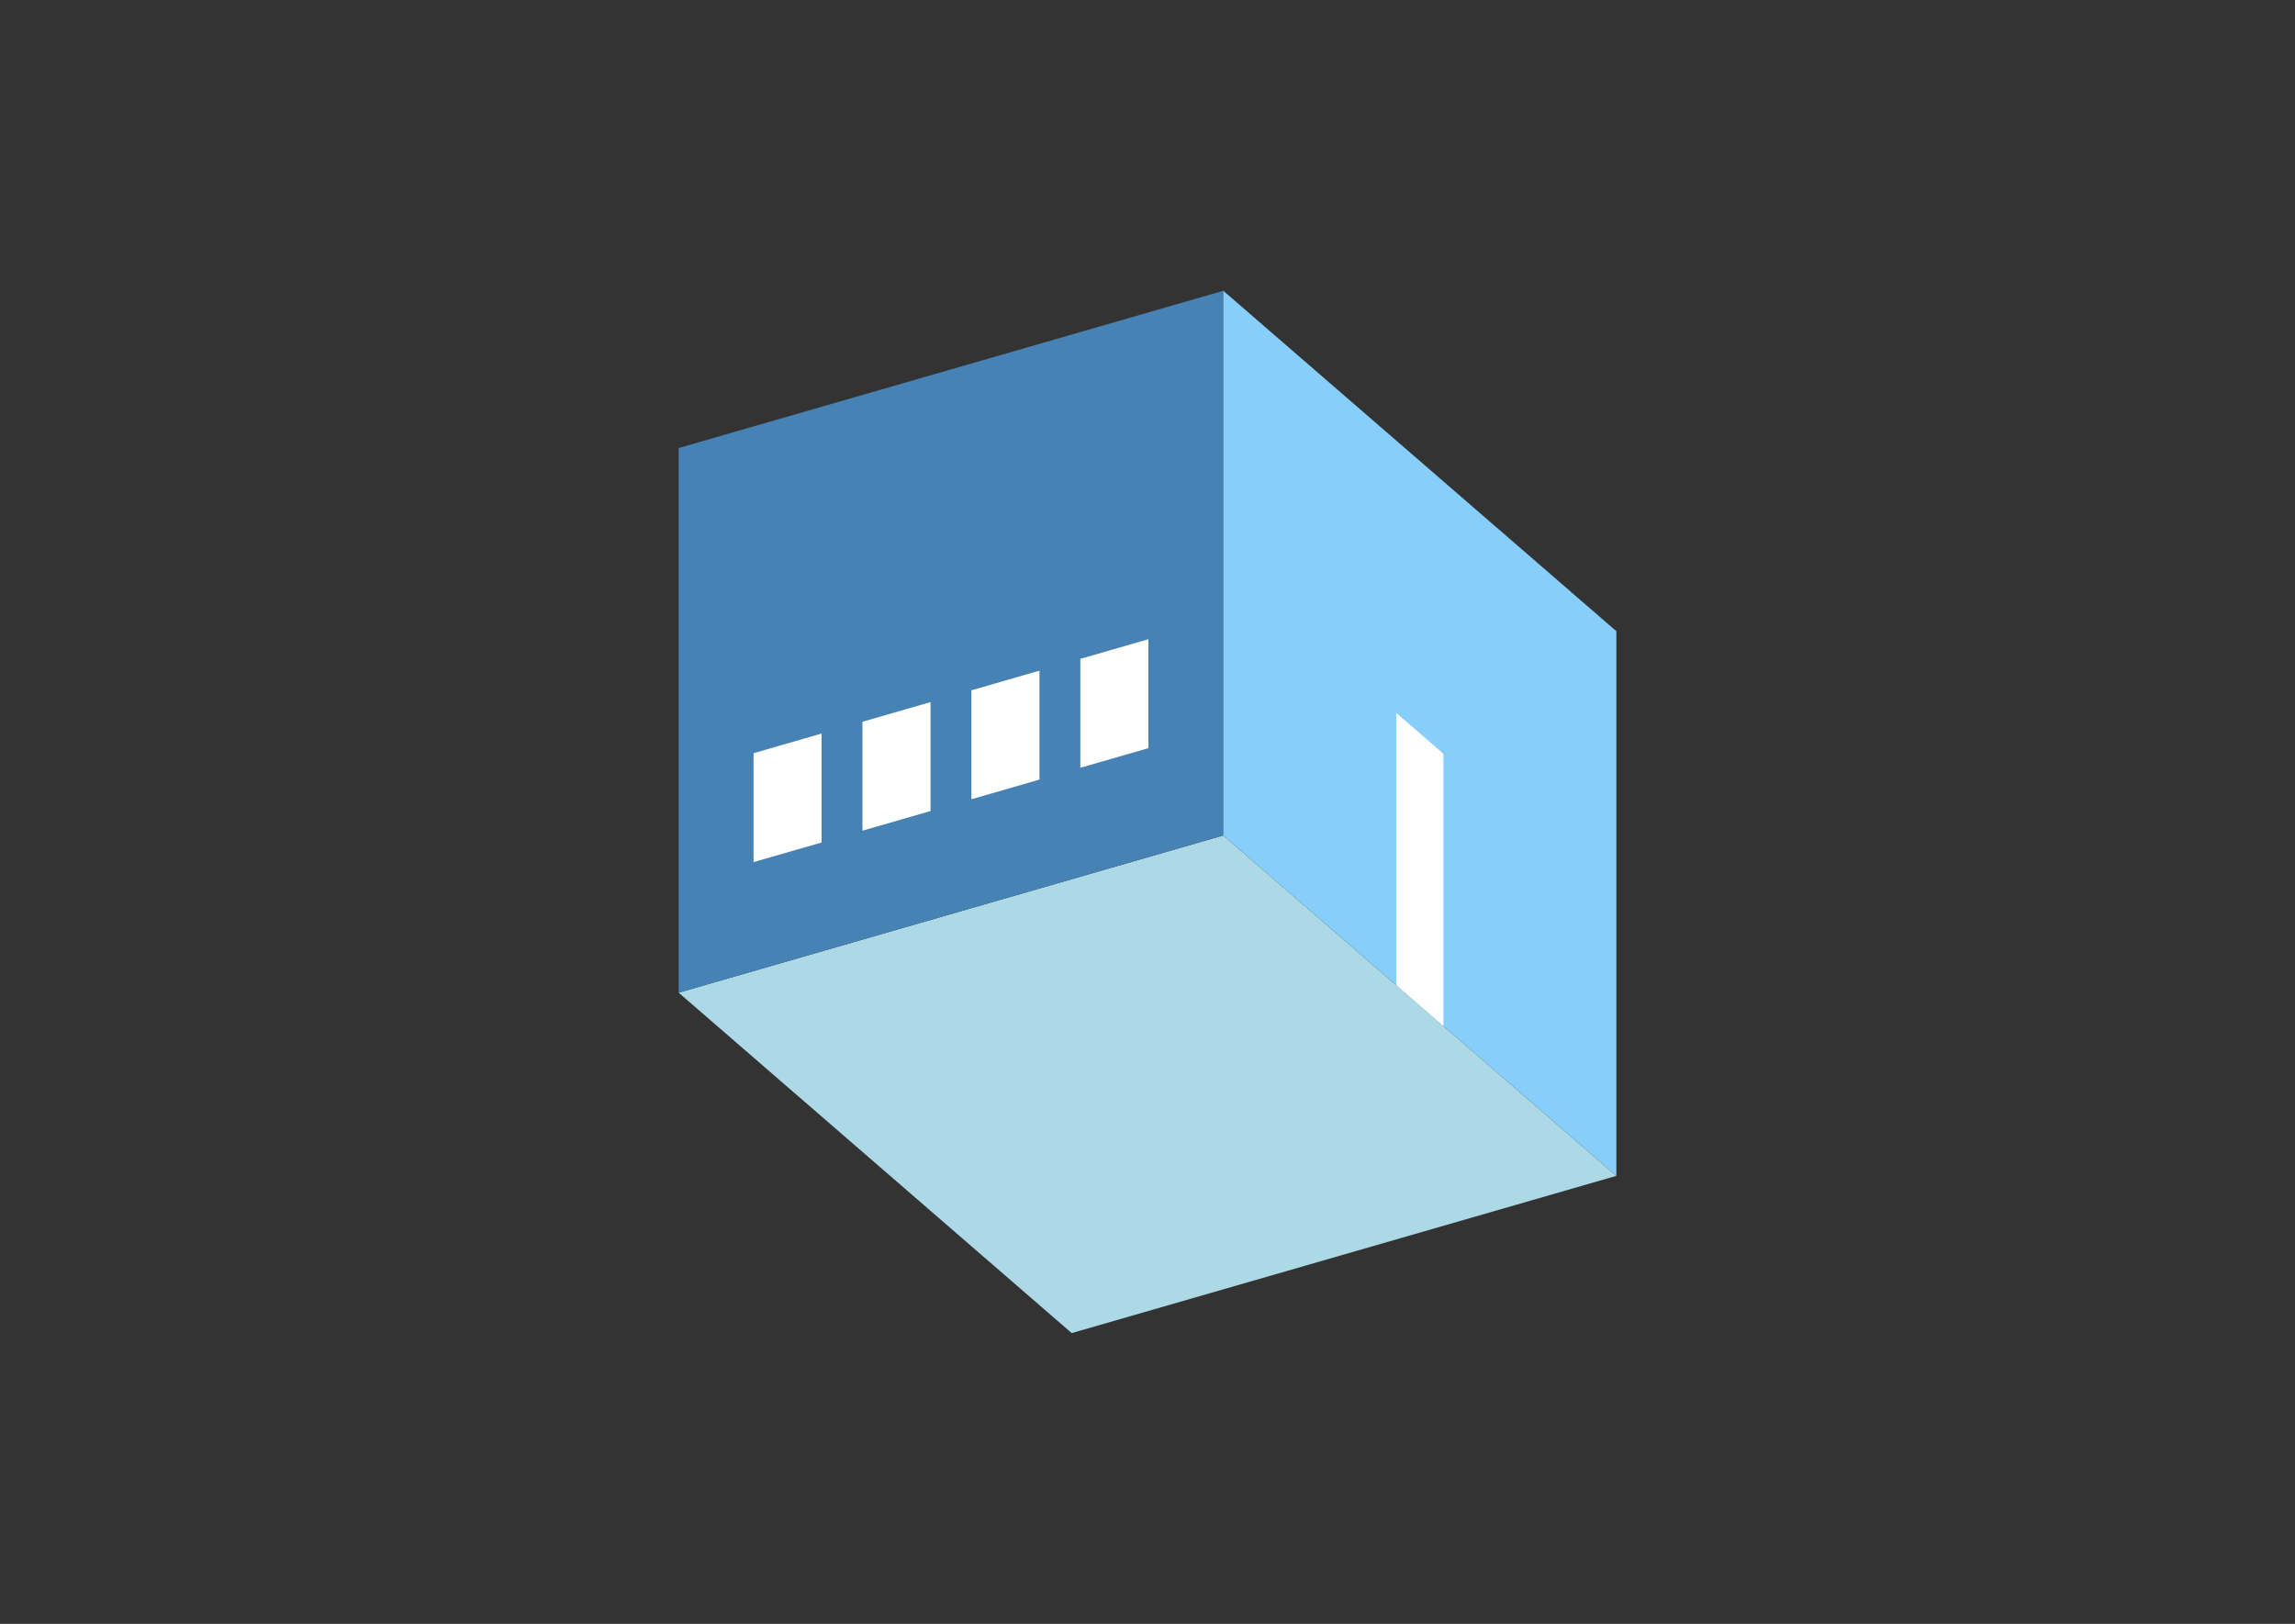 <?xml version="1.0" encoding="UTF-8"?>
<svg
  xmlns="http://www.w3.org/2000/svg"
  width="848"
  height="600"
  style="background-color:white"
>
  <rect width="100%" height="100%" fill="#333333" stroke="none"/>
  <polygon fill="lightblue" points="395.995,492.56 250.759,366.781 452.005,308.686 597.241,434.465" />
  <polygon fill="steelblue" points="250.759,366.781 250.759,165.535 452.005,107.44 452.005,308.686" />
  <polygon fill="lightskyblue" points="597.241,434.465 597.241,233.219 452.005,107.44 452.005,308.686" />
  <polygon fill="white" points="533.337,379.122 533.337,278.499 515.909,263.406 515.909,364.029" />
  <polygon fill="white" points="278.43,318.544 278.43,278.295 303.586,271.033 303.586,311.282" />
  <polygon fill="white" points="318.679,306.925 318.679,266.676 343.835,259.414 343.835,299.663" />
  <polygon fill="white" points="358.928,295.306 358.928,255.057 384.084,247.795 384.084,288.044" />
  <polygon fill="white" points="399.178,283.687 399.178,243.438 424.333,236.176 424.333,276.425" />
</svg>
